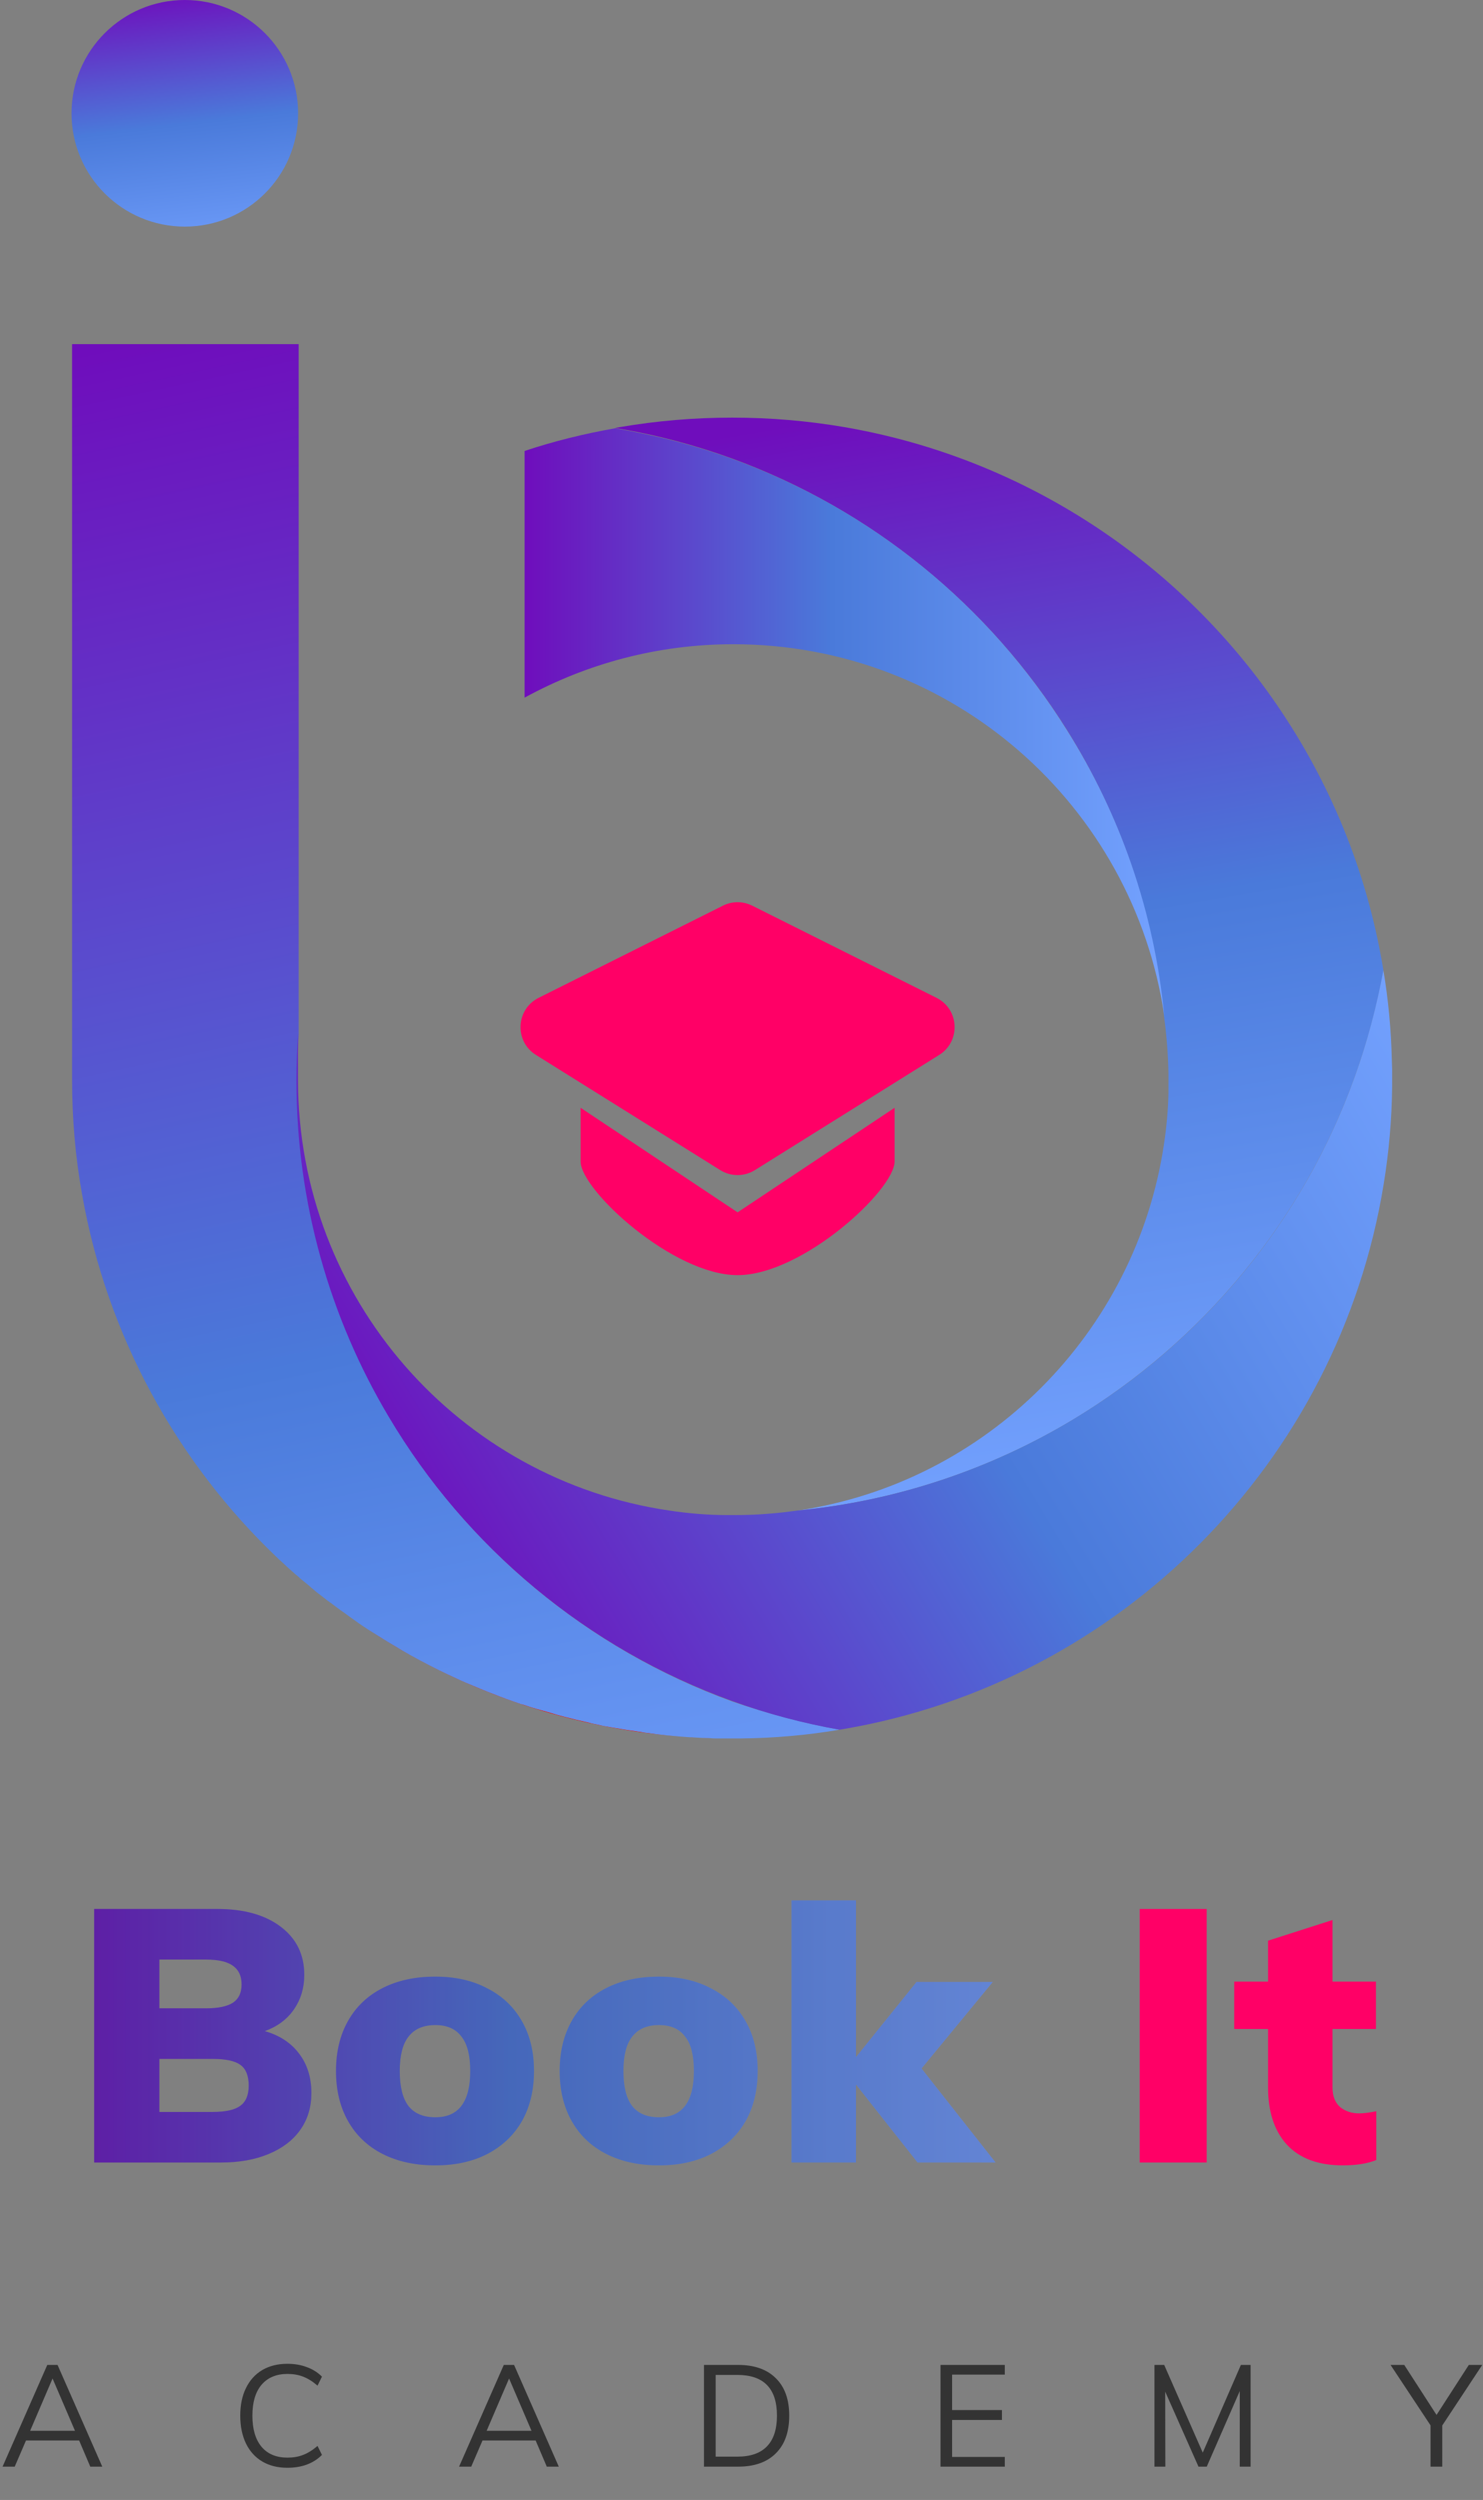 <svg width="194" height="327" viewBox="0 0 194 327" fill="none" xmlns="http://www.w3.org/2000/svg">
<rect x="0" y="0" width="194" height="327" fill="#808080" stroke="none"/>
<path d="M24.178 29.642C32.363 29.642 38.999 23.006 38.999 14.821C38.999 6.636 32.363 0 24.178 0C15.992 0 9.357 6.636 9.357 14.821C9.357 23.006 15.992 29.642 24.178 29.642Z" fill="url(#paint0_linear)"/>
<path d="M41.78 208.466C41.653 208.382 41.526 208.297 41.441 208.17C41.314 208.085 41.187 207.958 41.102 207.874C41.271 208.085 41.526 208.255 41.78 208.466Z" fill="url(#paint1_linear)"/>
<path d="M40.392 207.322C40.731 207.618 41.07 207.872 41.408 208.169C41.535 208.253 41.662 208.38 41.747 208.465C41.874 208.592 42.044 208.677 42.171 208.804C42.382 208.973 42.636 209.143 42.848 209.312C42.467 209.016 42.086 208.719 41.705 208.423C41.493 208.253 41.239 208.084 41.027 207.872C40.816 207.703 40.604 207.491 40.392 207.322Z" fill="#FF0000"/>
<path d="M42.887 209.313C42.929 209.313 42.929 209.356 42.971 209.356C42.929 209.356 42.887 209.356 42.887 209.313ZM42.929 209.356C43.014 209.398 43.056 209.483 43.141 209.525C43.225 209.61 43.352 209.695 43.437 209.779C43.268 209.652 43.098 209.483 42.929 209.356ZM43.48 209.779C54.32 218.037 67.151 223.796 81.167 226.167C81.336 226.209 81.506 226.209 81.675 226.252C84.427 226.717 87.265 227.014 90.102 227.183C90.059 227.183 90.017 227.183 90.017 227.183C89.636 227.141 89.255 227.141 88.874 227.099C88.408 227.056 87.942 227.014 87.476 226.971C86.926 226.929 86.418 226.844 85.91 226.802C85.571 226.76 85.274 226.717 84.978 226.675C84.597 226.633 84.216 226.59 83.835 226.506C83.623 226.463 83.411 226.463 83.242 226.421C82.734 226.336 82.268 226.294 81.802 226.209C81.633 226.167 81.463 226.167 81.294 226.125C81.04 226.082 80.786 226.04 80.532 225.998C80.278 225.955 80.024 225.913 79.769 225.871C79.261 225.786 78.753 225.659 78.287 225.574C77.864 225.489 77.398 225.405 76.975 225.278C76.424 225.151 75.874 225.024 75.323 224.897C74.815 224.77 74.307 224.643 73.799 224.515C73.375 224.388 72.952 224.304 72.571 224.177C72.444 224.134 72.274 224.092 72.147 224.05C71.766 223.923 71.385 223.838 70.962 223.711C70.708 223.626 70.454 223.584 70.2 223.499C69.861 223.414 69.522 223.287 69.225 223.203C68.844 223.076 68.506 222.949 68.124 222.822C67.743 222.695 67.405 222.568 67.024 222.441C65.923 222.059 64.864 221.636 63.763 221.213C63.467 221.085 63.128 220.958 62.831 220.831C62.239 220.577 61.603 220.323 61.011 220.069C60.587 219.9 60.164 219.688 59.782 219.519C59.359 219.307 58.936 219.138 58.512 218.926C58.131 218.756 57.75 218.545 57.369 218.375C55.76 217.571 54.151 216.724 52.626 215.835C52.287 215.623 51.906 215.411 51.568 215.199C50.763 214.734 49.958 214.226 49.154 213.717C48.815 213.506 48.476 213.294 48.18 213.082C46.528 212.024 44.962 210.923 43.48 209.779ZM90.102 227.183C90.356 227.183 90.568 227.226 90.822 227.226C90.568 227.226 90.356 227.226 90.102 227.183Z" fill="#FF0000"/>
<path d="M90.818 227.225C91.241 227.267 91.622 227.267 92.004 227.267C91.58 227.267 91.199 227.267 90.818 227.225ZM91.961 227.31C92.258 227.31 92.512 227.352 92.808 227.352C92.554 227.31 92.258 227.31 91.961 227.31Z" fill="#FF0000"/>
<path d="M109.831 226.251C105.596 226.971 101.277 227.352 96.873 227.394C96.492 227.394 96.111 227.394 95.772 227.394C95.475 227.394 95.179 227.394 94.883 227.394C94.544 227.394 94.205 227.394 93.866 227.394C93.528 227.394 93.189 227.394 92.892 227.352C92.215 227.352 91.537 227.309 90.86 227.267C90.606 227.267 90.309 227.225 90.055 227.225C89.674 227.182 89.293 227.182 88.912 227.14C88.446 227.098 87.98 227.055 87.514 227.013C86.964 226.971 86.456 226.886 85.948 226.844C85.609 226.801 85.312 226.759 85.016 226.717C84.635 226.674 84.254 226.632 83.873 226.547C83.661 226.505 83.449 226.505 83.28 226.462C82.772 226.378 82.306 226.335 81.84 226.251C81.671 226.208 81.501 226.208 81.332 226.166C81.078 226.124 80.824 226.081 80.57 226.039C80.316 225.997 80.062 225.954 79.808 225.912C79.299 225.827 78.791 225.743 78.326 225.616C77.902 225.531 77.436 225.446 77.013 225.319C76.462 225.192 75.912 225.065 75.361 224.938C74.853 224.811 74.345 224.684 73.837 224.557C73.413 224.43 72.99 224.345 72.609 224.218C72.482 224.176 72.312 224.133 72.186 224.091C71.804 223.964 71.423 223.879 71 223.752C70.746 223.668 70.492 223.625 70.238 223.541C69.899 223.456 69.56 223.329 69.264 223.244C68.883 223.117 68.544 222.99 68.163 222.905C67.782 222.778 67.443 222.651 67.062 222.524C65.961 222.143 64.902 221.72 63.801 221.296C63.505 221.169 63.166 221.042 62.87 220.915C62.277 220.661 61.642 220.407 61.049 220.153C60.625 219.984 60.202 219.772 59.821 219.603C59.397 219.391 58.974 219.221 58.55 219.01C58.169 218.84 57.788 218.629 57.407 218.459C55.798 217.655 54.189 216.808 52.664 215.918C52.325 215.707 51.944 215.495 51.606 215.283C50.801 214.818 49.996 214.309 49.192 213.801C48.853 213.589 48.514 213.378 48.176 213.166C47.329 212.616 46.482 212.023 45.677 211.43C45.296 211.133 44.915 210.879 44.492 210.583C44.449 210.541 44.407 210.498 44.322 210.456C44.026 210.244 43.772 210.033 43.475 209.821C43.391 209.736 43.264 209.651 43.179 209.609C43.094 209.524 43.01 209.482 42.883 209.397C42.501 209.101 42.12 208.804 41.739 208.508C41.528 208.339 41.273 208.169 41.062 207.958C40.85 207.788 40.638 207.619 40.426 207.407C40.215 207.238 39.961 207.026 39.749 206.857C39.58 206.73 39.453 206.603 39.283 206.475C39.241 206.475 39.241 206.433 39.199 206.391C39.029 206.221 38.817 206.052 38.648 205.925C38.013 205.375 37.42 204.824 36.785 204.231C36.573 204.062 36.361 203.85 36.192 203.681C23.15 191.231 14.003 174.759 10.742 156.254C9.853 151.342 9.43 146.303 9.43 141.137V45.013H39.071V135.251C38.944 137.283 38.86 139.316 38.86 141.348C38.86 157.44 43.264 172.515 50.928 185.387C61.049 202.453 76.886 215.707 95.814 222.567C100.26 224.091 105.003 225.362 109.831 226.251Z" fill="url(#paint2_linear)"/>
<path d="M180.972 126.909C180.125 131.694 178.855 136.31 177.246 140.799C170.471 159.642 157.301 175.479 140.363 185.685C129.65 192.121 117.412 196.313 104.327 197.584C129.057 193.942 148.578 174.378 152.262 149.691C152.601 147.447 152.813 145.16 152.855 142.873C152.855 142.619 152.855 142.408 152.855 142.154C152.855 141.857 152.855 141.561 152.855 141.264V141.01C152.855 140.841 152.855 140.671 152.855 140.502C152.813 137.919 152.601 135.336 152.262 132.838C150.949 119.202 146.461 106.499 139.558 95.447C129.396 79.228 113.982 66.609 95.731 59.961C90.819 58.183 85.695 56.828 80.444 55.981C80.656 55.938 80.91 55.896 81.164 55.854C85.907 55.049 90.777 54.626 95.773 54.626C100.77 54.626 105.64 55.049 110.383 55.854C110.637 55.896 110.848 55.938 111.102 55.981C133.461 60.004 152.855 72.623 165.686 90.281C172.842 100.147 177.966 111.538 180.422 123.903C180.633 124.919 180.803 125.893 180.972 126.909Z" fill="url(#paint3_linear)"/>
<path d="M152.302 132.837C148.237 105.355 124.566 84.267 95.94 84.267C86.031 84.267 76.758 86.808 68.627 91.254V58.987C72.439 57.717 76.377 56.743 80.442 56.023C85.735 56.912 90.816 58.225 95.728 60.003C114.022 66.609 129.393 79.228 139.556 95.489C146.501 106.498 150.989 119.202 152.302 132.837Z" fill="url(#paint4_linear)"/>
<path d="M182.113 140.798V141.01C182.113 141.391 182.113 141.772 182.113 142.111C182.071 146.43 181.69 150.707 181.012 154.857C175.126 191.231 146.586 219.984 110.338 226.166C110.169 226.209 109.999 226.209 109.83 226.251C105.003 225.404 100.26 224.134 95.729 222.482C76.8 215.622 60.963 202.368 50.843 185.303C43.178 172.43 38.774 157.355 38.774 141.264C38.774 139.231 38.859 137.199 38.986 135.166V141.264C38.986 169.889 60.074 193.56 87.556 197.583C90.055 197.964 92.595 198.176 95.221 198.176C95.263 198.176 95.305 198.176 95.348 198.176C95.559 198.176 95.729 198.176 95.941 198.176C97.465 198.176 98.947 198.134 100.429 198.007C101.742 197.922 103.055 197.752 104.325 197.583C117.41 196.313 129.648 192.121 140.361 185.684C157.299 175.521 170.468 159.684 177.244 140.798C178.853 136.309 180.081 131.694 180.97 126.909C181.605 130.72 181.986 134.658 182.071 138.596C182.071 139.019 182.113 139.443 182.113 139.866C182.113 140.205 182.113 140.502 182.113 140.798Z" fill="url(#paint5_linear)"/>
<path d="M34.633 265.675C36.59 266.234 38.096 267.228 39.151 268.656C40.207 270.054 40.735 271.761 40.735 273.78C40.735 275.612 40.254 277.211 39.291 278.578C38.328 279.944 36.947 281 35.146 281.745C33.376 282.49 31.279 282.863 28.857 282.863H12.321V249.698H28.438C31.916 249.698 34.68 250.474 36.729 252.027C38.779 253.58 39.804 255.676 39.804 258.315C39.804 260.023 39.353 261.529 38.453 262.834C37.552 264.138 36.279 265.085 34.633 265.675ZM20.846 262.694H26.948C28.562 262.694 29.742 262.446 30.488 261.949C31.233 261.452 31.605 260.66 31.605 259.573C31.605 258.455 31.217 257.632 30.441 257.104C29.696 256.576 28.531 256.313 26.948 256.313H20.846V262.694ZM27.832 276.249C29.509 276.249 30.705 275.985 31.419 275.457C32.164 274.929 32.537 274.044 32.537 272.802C32.537 271.529 32.18 270.628 31.466 270.1C30.752 269.572 29.541 269.308 27.832 269.308H20.846V276.249H27.832ZM56.952 283.236C54.312 283.236 52.014 282.739 50.058 281.745C48.102 280.751 46.596 279.323 45.54 277.46C44.484 275.597 43.956 273.407 43.956 270.892C43.956 268.377 44.484 266.187 45.54 264.324C46.596 262.461 48.102 261.033 50.058 260.039C52.014 259.045 54.312 258.548 56.952 258.548C59.56 258.548 61.827 259.061 63.752 260.085C65.709 261.079 67.215 262.508 68.271 264.371C69.327 266.203 69.855 268.377 69.855 270.892C69.855 273.407 69.327 275.597 68.271 277.46C67.215 279.292 65.709 280.72 63.752 281.745C61.827 282.739 59.56 283.236 56.952 283.236ZM56.952 276.947C59.995 276.947 61.517 274.929 61.517 270.892C61.517 268.842 61.129 267.336 60.352 266.374C59.607 265.38 58.474 264.883 56.952 264.883C55.399 264.883 54.235 265.38 53.458 266.374C52.682 267.336 52.294 268.842 52.294 270.892C52.294 272.973 52.682 274.51 53.458 275.503C54.235 276.466 55.399 276.947 56.952 276.947ZM86.212 283.236C83.572 283.236 81.274 282.739 79.318 281.745C77.362 280.751 75.855 279.323 74.8 277.46C73.744 275.597 73.216 273.407 73.216 270.892C73.216 268.377 73.744 266.187 74.8 264.324C75.855 262.461 77.362 261.033 79.318 260.039C81.274 259.045 83.572 258.548 86.212 258.548C88.82 258.548 91.087 259.061 93.012 260.085C94.969 261.079 96.475 262.508 97.531 264.371C98.586 266.203 99.114 268.377 99.114 270.892C99.114 273.407 98.586 275.597 97.531 277.46C96.475 279.292 94.969 280.72 93.012 281.745C91.087 282.739 88.82 283.236 86.212 283.236ZM86.212 276.947C89.255 276.947 90.776 274.929 90.776 270.892C90.776 268.842 90.388 267.336 89.612 266.374C88.867 265.38 87.733 264.883 86.212 264.883C84.659 264.883 83.495 265.38 82.718 266.374C81.942 267.336 81.554 268.842 81.554 270.892C81.554 272.973 81.942 274.51 82.718 275.503C83.495 276.466 84.659 276.947 86.212 276.947ZM120.036 282.863L111.978 272.662V282.863H103.547V248.58H111.978V269.075L119.897 259.247H129.865L120.549 270.566L130.237 282.863H120.036Z" fill="url(#paint6_linear)"/>
<path d="M34.633 265.675C36.59 266.234 38.096 267.228 39.151 268.656C40.207 270.054 40.735 271.761 40.735 273.78C40.735 275.612 40.254 277.211 39.291 278.578C38.328 279.944 36.947 281 35.146 281.745C33.376 282.49 31.279 282.863 28.857 282.863H12.321V249.698H28.438C31.916 249.698 34.68 250.474 36.729 252.027C38.779 253.58 39.804 255.676 39.804 258.315C39.804 260.023 39.353 261.529 38.453 262.834C37.552 264.138 36.279 265.085 34.633 265.675ZM20.846 262.694H26.948C28.562 262.694 29.742 262.446 30.488 261.949C31.233 261.452 31.605 260.66 31.605 259.573C31.605 258.455 31.217 257.632 30.441 257.104C29.696 256.576 28.531 256.313 26.948 256.313H20.846V262.694ZM27.832 276.249C29.509 276.249 30.705 275.985 31.419 275.457C32.164 274.929 32.537 274.044 32.537 272.802C32.537 271.529 32.18 270.628 31.466 270.1C30.752 269.572 29.541 269.308 27.832 269.308H20.846V276.249H27.832ZM56.952 283.236C54.312 283.236 52.014 282.739 50.058 281.745C48.102 280.751 46.596 279.323 45.54 277.46C44.484 275.597 43.956 273.407 43.956 270.892C43.956 268.377 44.484 266.187 45.54 264.324C46.596 262.461 48.102 261.033 50.058 260.039C52.014 259.045 54.312 258.548 56.952 258.548C59.56 258.548 61.827 259.061 63.752 260.085C65.709 261.079 67.215 262.508 68.271 264.371C69.327 266.203 69.855 268.377 69.855 270.892C69.855 273.407 69.327 275.597 68.271 277.46C67.215 279.292 65.709 280.72 63.752 281.745C61.827 282.739 59.56 283.236 56.952 283.236ZM56.952 276.947C59.995 276.947 61.517 274.929 61.517 270.892C61.517 268.842 61.129 267.336 60.352 266.374C59.607 265.38 58.474 264.883 56.952 264.883C55.399 264.883 54.235 265.38 53.458 266.374C52.682 267.336 52.294 268.842 52.294 270.892C52.294 272.973 52.682 274.51 53.458 275.503C54.235 276.466 55.399 276.947 56.952 276.947ZM86.212 283.236C83.572 283.236 81.274 282.739 79.318 281.745C77.362 280.751 75.855 279.323 74.8 277.46C73.744 275.597 73.216 273.407 73.216 270.892C73.216 268.377 73.744 266.187 74.8 264.324C75.855 262.461 77.362 261.033 79.318 260.039C81.274 259.045 83.572 258.548 86.212 258.548C88.82 258.548 91.087 259.061 93.012 260.085C94.969 261.079 96.475 262.508 97.531 264.371C98.586 266.203 99.114 268.377 99.114 270.892C99.114 273.407 98.586 275.597 97.531 277.46C96.475 279.292 94.969 280.72 93.012 281.745C91.087 282.739 88.82 283.236 86.212 283.236ZM86.212 276.947C89.255 276.947 90.776 274.929 90.776 270.892C90.776 268.842 90.388 267.336 89.612 266.374C88.867 265.38 87.733 264.883 86.212 264.883C84.659 264.883 83.495 265.38 82.718 266.374C81.942 267.336 81.554 268.842 81.554 270.892C81.554 272.973 81.942 274.51 82.718 275.503C83.495 276.466 84.659 276.947 86.212 276.947ZM120.036 282.863L111.978 272.662V282.863H103.547V248.58H111.978V269.075L119.897 259.247H129.865L120.549 270.566L130.237 282.863H120.036Z" fill="#3B3E6F" fill-opacity="0.3"/>
<path d="M149.094 249.698H157.851V282.863H149.094V249.698ZM177.806 276.435C178.365 276.435 179.11 276.342 180.042 276.156V282.537C178.893 283.003 177.433 283.236 175.663 283.236C172.465 283.236 170.027 282.335 168.35 280.534C166.704 278.733 165.882 276.233 165.882 273.035V265.396H161.456V259.2H165.882V253.844L174.313 251.142V259.2H179.995V265.396H174.313V273.035C174.313 274.153 174.639 275.007 175.291 275.597C175.974 276.156 176.812 276.435 177.806 276.435Z" fill="#FF0066"/>
<path d="M98.402 118.464C97.195 117.861 95.775 117.861 94.569 118.464L70.462 130.518C67.468 132.014 67.269 136.212 70.107 137.986L94.214 153.052C95.603 153.921 97.367 153.921 98.757 153.052L122.864 137.986C125.702 136.212 125.502 132.014 122.509 130.518L98.402 118.464Z" fill="#FF0066"/>
<path d="M96.489 158.578L75.952 144.901V151.924C75.952 155.662 88.028 166.793 96.489 166.793C104.95 166.793 117.026 155.662 117.026 151.924V144.901L96.489 158.578Z" fill="#FF0066"/>
<path d="M10.352 319.223H3.401L1.925 322.643H0.336L6.185 309.339H7.53L13.379 322.643H11.809L10.352 319.223ZM9.81 317.953L6.876 311.114L3.943 317.953H9.81ZM37.595 322.792C36.337 322.792 35.241 322.518 34.306 321.97C33.384 321.422 32.674 320.637 32.176 319.616C31.678 318.582 31.429 317.367 31.429 315.972C31.429 314.577 31.678 313.375 32.176 312.366C32.674 311.344 33.384 310.559 34.306 310.011C35.241 309.463 36.337 309.189 37.595 309.189C38.517 309.189 39.358 309.332 40.117 309.619C40.89 309.893 41.556 310.31 42.117 310.871L41.538 312.048C40.902 311.5 40.273 311.107 39.65 310.871C39.04 310.634 38.361 310.516 37.614 310.516C36.156 310.516 35.023 310.989 34.213 311.936C33.416 312.883 33.017 314.228 33.017 315.972C33.017 317.728 33.416 319.086 34.213 320.046C35.01 320.992 36.144 321.466 37.614 321.466C38.361 321.466 39.04 321.347 39.65 321.111C40.273 320.874 40.902 320.482 41.538 319.933L42.117 321.111C41.556 321.671 40.89 322.095 40.117 322.381C39.358 322.655 38.517 322.792 37.595 322.792ZM70.071 319.223H63.12L61.644 322.643H60.056L65.904 309.339H67.249L73.098 322.643H71.528L70.071 319.223ZM69.529 317.953L66.596 311.114L63.662 317.953H69.529ZM92.09 309.339H96.556C98.686 309.339 100.33 309.918 101.489 311.076C102.66 312.222 103.245 313.854 103.245 315.972C103.245 318.102 102.66 319.747 101.489 320.905C100.33 322.064 98.686 322.643 96.556 322.643H92.09V309.339ZM96.462 321.335C98.181 321.335 99.471 320.886 100.33 319.989C101.202 319.093 101.638 317.753 101.638 315.972C101.638 312.422 99.913 310.647 96.462 310.647H93.622V321.335H96.462ZM123.035 309.339H131.444V310.609H124.549V315.243H131.07V316.533H124.549V321.372H131.444V322.643H123.035V309.339ZM163.6 309.339V322.643H162.18V312.758L157.863 322.643H156.78L152.426 312.833L152.444 322.643H151.024V309.339H152.295L157.34 320.812L162.329 309.339H163.6ZM188.669 317.261V322.643H187.137V317.243L181.905 309.339H183.699L187.922 315.879L192.145 309.339H193.901L188.669 317.261Z" fill="#333333"/>
<defs>
<linearGradient id="paint0_linear" x1="5.498" y1="0.677" x2="9.801" y2="37.212" gradientUnits="userSpaceOnUse">
<stop stop-color="#6F0DBC"/>
<stop offset="0.479" stop-color="#4A7ADA"/>
<stop offset="1" stop-color="#74A2FF"/>
</linearGradient>
<linearGradient id="paint1_linear" x1="41.041" y1="208.159" x2="41.761" y2="208.159" gradientUnits="userSpaceOnUse">
<stop stop-color="white"/>
<stop offset="1"/>
</linearGradient>
<linearGradient id="paint2_linear" x1="-3.641" y1="49.178" x2="42.984" y2="267.113" gradientUnits="userSpaceOnUse">
<stop stop-color="#6F0DBC"/>
<stop offset="0.609" stop-color="#4A7ADA"/>
<stop offset="1" stop-color="#74A2FF"/>
</linearGradient>
<linearGradient id="paint3_linear" x1="108.858" y1="54.626" x2="133.207" y2="197.753" gradientUnits="userSpaceOnUse">
<stop stop-color="#6F0DBC"/>
<stop offset="0.479" stop-color="#4A7ADA"/>
<stop offset="1" stop-color="#74A2FF"/>
</linearGradient>
<linearGradient id="paint4_linear" x1="68.627" y1="94.452" x2="152.302" y2="94.452" gradientUnits="userSpaceOnUse">
<stop stop-color="#6F0DBC"/>
<stop offset="0.479" stop-color="#4A7ADA"/>
<stop offset="1" stop-color="#74A2FF"/>
</linearGradient>
<linearGradient id="paint5_linear" x1="58.253" y1="211.091" x2="188.465" y2="132.541" gradientUnits="userSpaceOnUse">
<stop stop-color="#6F0DBC"/>
<stop offset="0.479" stop-color="#4A7ADA"/>
<stop offset="1" stop-color="#74A2FF"/>
</linearGradient>
<linearGradient id="paint6_linear" x1="9.34" y1="265.098" x2="129.178" y2="265.098" gradientUnits="userSpaceOnUse">
<stop stop-color="#6F0DBC"/>
<stop offset="0.479" stop-color="#4A7ADA"/>
<stop offset="1" stop-color="#74A2FF"/>
</linearGradient>
</defs>
</svg>
